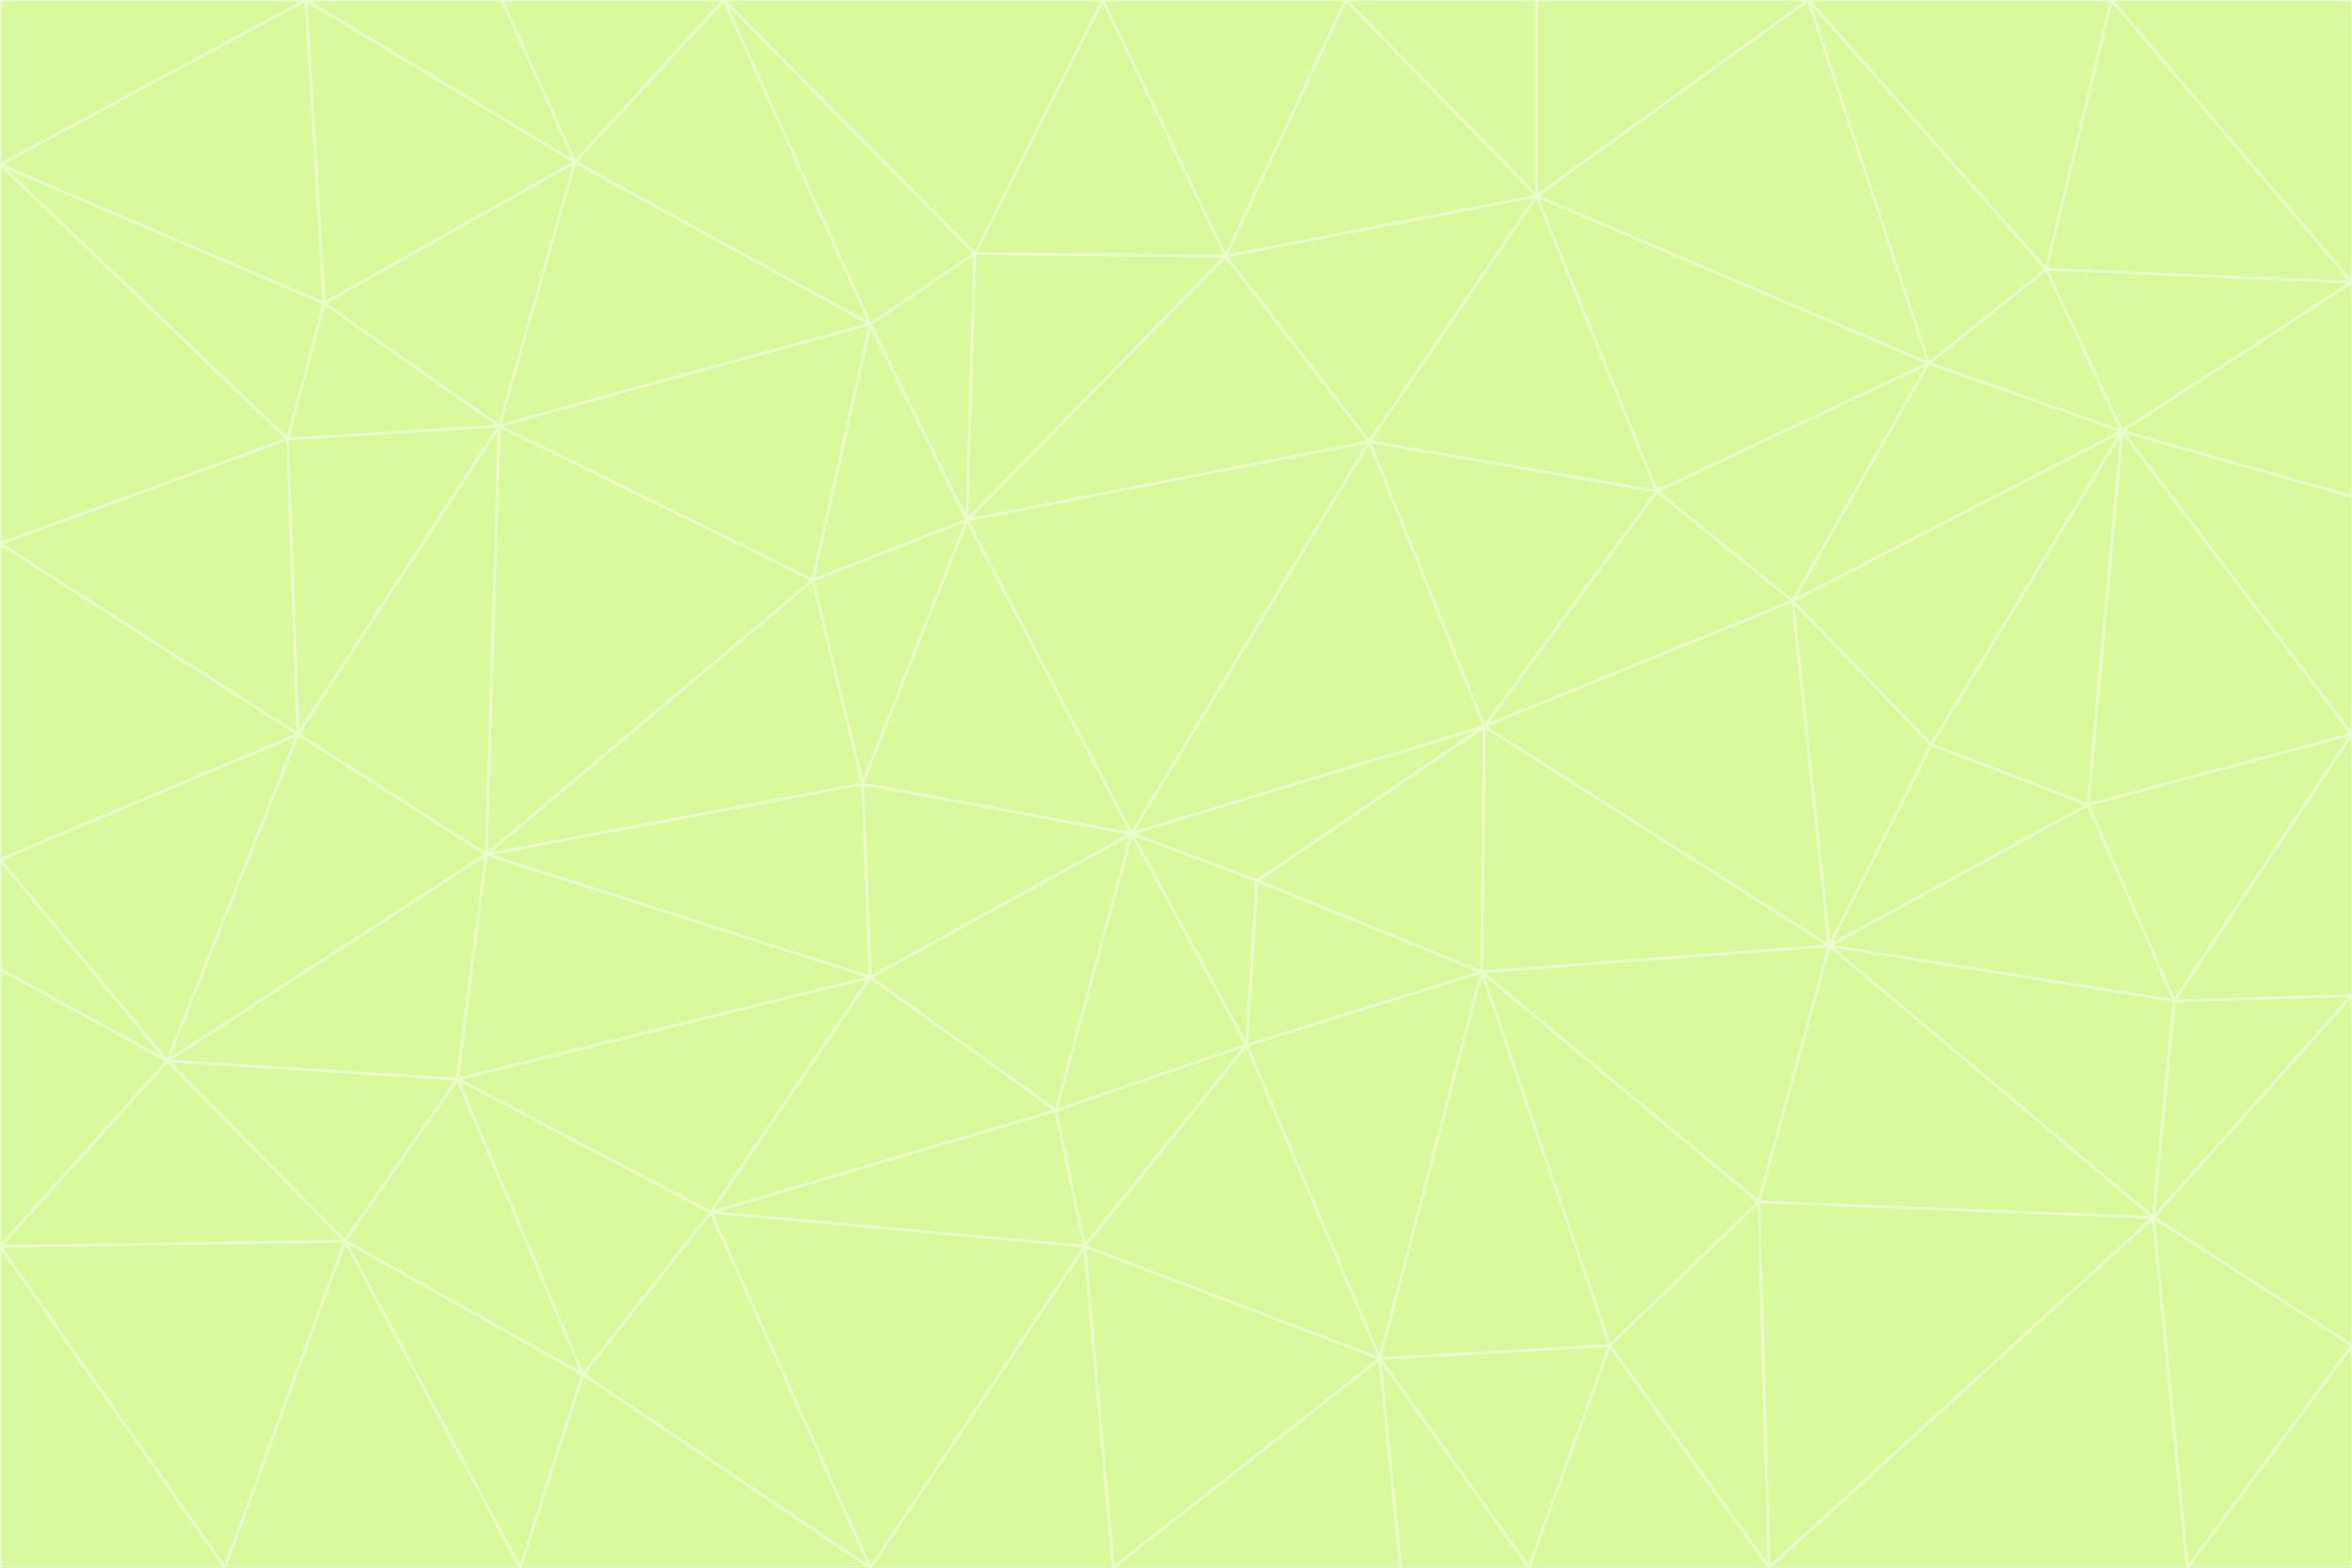 <svg id="visual" viewBox="0 0 900 600" width="900" height="600" xmlns="http://www.w3.org/2000/svg" xmlns:xlink="http://www.w3.org/1999/xlink" version="1.1"><rect x="0" y="0" width="900" height="600" fill="#333333" stroke="none"/><g stroke-width="1" stroke-linejoin="bevel"><path d="M433 319L477 400L481 337Z" fill="#d9f99d" stroke="#ecfccb"></path><path d="M433 319L404 425L477 400Z" fill="#d9f99d" stroke="#ecfccb"></path><path d="M433 319L333 374L404 425Z" fill="#d9f99d" stroke="#ecfccb"></path><path d="M272 464L415 477L404 425Z" fill="#d9f99d" stroke="#ecfccb"></path><path d="M404 425L415 477L477 400Z" fill="#d9f99d" stroke="#ecfccb"></path><path d="M528 520L567 372L477 400Z" fill="#d9f99d" stroke="#ecfccb"></path><path d="M477 400L567 372L481 337Z" fill="#d9f99d" stroke="#ecfccb"></path><path d="M433 319L330 300L333 374Z" fill="#d9f99d" stroke="#ecfccb"></path><path d="M567 372L568 278L481 337Z" fill="#d9f99d" stroke="#ecfccb"></path><path d="M481 337L568 278L433 319Z" fill="#d9f99d" stroke="#ecfccb"></path><path d="M433 319L370 199L330 300Z" fill="#d9f99d" stroke="#ecfccb"></path><path d="M415 477L528 520L477 400Z" fill="#d9f99d" stroke="#ecfccb"></path><path d="M524 169L370 199L433 319Z" fill="#d9f99d" stroke="#ecfccb"></path><path d="M370 199L311 222L330 300Z" fill="#d9f99d" stroke="#ecfccb"></path><path d="M175 413L272 464L333 374Z" fill="#d9f99d" stroke="#ecfccb"></path><path d="M186 327L333 374L330 300Z" fill="#d9f99d" stroke="#ecfccb"></path><path d="M333 374L272 464L404 425Z" fill="#d9f99d" stroke="#ecfccb"></path><path d="M415 477L426 600L528 520Z" fill="#d9f99d" stroke="#ecfccb"></path><path d="M568 278L524 169L433 319Z" fill="#d9f99d" stroke="#ecfccb"></path><path d="M528 520L616 515L567 372Z" fill="#d9f99d" stroke="#ecfccb"></path><path d="M567 372L700 362L568 278Z" fill="#d9f99d" stroke="#ecfccb"></path><path d="M333 600L426 600L415 477Z" fill="#d9f99d" stroke="#ecfccb"></path><path d="M528 520L585 600L616 515Z" fill="#d9f99d" stroke="#ecfccb"></path><path d="M616 515L673 460L567 372Z" fill="#d9f99d" stroke="#ecfccb"></path><path d="M568 278L634 188L524 169Z" fill="#d9f99d" stroke="#ecfccb"></path><path d="M426 600L536 600L528 520Z" fill="#d9f99d" stroke="#ecfccb"></path><path d="M616 515L677 600L673 460Z" fill="#d9f99d" stroke="#ecfccb"></path><path d="M673 460L700 362L567 372Z" fill="#d9f99d" stroke="#ecfccb"></path><path d="M272 464L333 600L415 477Z" fill="#d9f99d" stroke="#ecfccb"></path><path d="M311 222L186 327L330 300Z" fill="#d9f99d" stroke="#ecfccb"></path><path d="M272 464L223 526L333 600Z" fill="#d9f99d" stroke="#ecfccb"></path><path d="M686 230L634 188L568 278Z" fill="#d9f99d" stroke="#ecfccb"></path><path d="M370 199L333 124L311 222Z" fill="#d9f99d" stroke="#ecfccb"></path><path d="M311 222L191 163L186 327Z" fill="#d9f99d" stroke="#ecfccb"></path><path d="M373 97L333 124L370 199Z" fill="#d9f99d" stroke="#ecfccb"></path><path d="M469 98L370 199L524 169Z" fill="#d9f99d" stroke="#ecfccb"></path><path d="M588 75L469 98L524 169Z" fill="#d9f99d" stroke="#ecfccb"></path><path d="M175 413L223 526L272 464Z" fill="#d9f99d" stroke="#ecfccb"></path><path d="M186 327L175 413L333 374Z" fill="#d9f99d" stroke="#ecfccb"></path><path d="M536 600L585 600L528 520Z" fill="#d9f99d" stroke="#ecfccb"></path><path d="M469 98L373 97L370 199Z" fill="#d9f99d" stroke="#ecfccb"></path><path d="M700 362L686 230L568 278Z" fill="#d9f99d" stroke="#ecfccb"></path><path d="M799 308L739 285L700 362Z" fill="#d9f99d" stroke="#ecfccb"></path><path d="M700 362L739 285L686 230Z" fill="#d9f99d" stroke="#ecfccb"></path><path d="M220 62L191 163L333 124Z" fill="#d9f99d" stroke="#ecfccb"></path><path d="M333 124L191 163L311 222Z" fill="#d9f99d" stroke="#ecfccb"></path><path d="M64 406L132 475L175 413Z" fill="#d9f99d" stroke="#ecfccb"></path><path d="M634 188L588 75L524 169Z" fill="#d9f99d" stroke="#ecfccb"></path><path d="M469 98L422 0L373 97Z" fill="#d9f99d" stroke="#ecfccb"></path><path d="M738 139L588 75L634 188Z" fill="#d9f99d" stroke="#ecfccb"></path><path d="M738 139L634 188L686 230Z" fill="#d9f99d" stroke="#ecfccb"></path><path d="M64 406L175 413L186 327Z" fill="#d9f99d" stroke="#ecfccb"></path><path d="M175 413L132 475L223 526Z" fill="#d9f99d" stroke="#ecfccb"></path><path d="M223 526L199 600L333 600Z" fill="#d9f99d" stroke="#ecfccb"></path><path d="M585 600L677 600L616 515Z" fill="#d9f99d" stroke="#ecfccb"></path><path d="M832 383L799 308L700 362Z" fill="#d9f99d" stroke="#ecfccb"></path><path d="M132 475L199 600L223 526Z" fill="#d9f99d" stroke="#ecfccb"></path><path d="M191 163L114 281L186 327Z" fill="#d9f99d" stroke="#ecfccb"></path><path d="M832 383L700 362L824 466Z" fill="#d9f99d" stroke="#ecfccb"></path><path d="M812 165L738 139L686 230Z" fill="#d9f99d" stroke="#ecfccb"></path><path d="M515 0L422 0L469 98Z" fill="#d9f99d" stroke="#ecfccb"></path><path d="M277 0L220 62L333 124Z" fill="#d9f99d" stroke="#ecfccb"></path><path d="M812 165L686 230L739 285Z" fill="#d9f99d" stroke="#ecfccb"></path><path d="M588 75L515 0L469 98Z" fill="#d9f99d" stroke="#ecfccb"></path><path d="M588 0L515 0L588 75Z" fill="#d9f99d" stroke="#ecfccb"></path><path d="M277 0L333 124L373 97Z" fill="#d9f99d" stroke="#ecfccb"></path><path d="M191 163L110 168L114 281Z" fill="#d9f99d" stroke="#ecfccb"></path><path d="M114 281L64 406L186 327Z" fill="#d9f99d" stroke="#ecfccb"></path><path d="M132 475L86 600L199 600Z" fill="#d9f99d" stroke="#ecfccb"></path><path d="M124 116L110 168L191 163Z" fill="#d9f99d" stroke="#ecfccb"></path><path d="M0 329L0 371L64 406Z" fill="#d9f99d" stroke="#ecfccb"></path><path d="M824 466L700 362L673 460Z" fill="#d9f99d" stroke="#ecfccb"></path><path d="M799 308L812 165L739 285Z" fill="#d9f99d" stroke="#ecfccb"></path><path d="M692 0L588 0L588 75Z" fill="#d9f99d" stroke="#ecfccb"></path><path d="M677 600L824 466L673 460Z" fill="#d9f99d" stroke="#ecfccb"></path><path d="M422 0L277 0L373 97Z" fill="#d9f99d" stroke="#ecfccb"></path><path d="M220 62L124 116L191 163Z" fill="#d9f99d" stroke="#ecfccb"></path><path d="M117 0L124 116L220 62Z" fill="#d9f99d" stroke="#ecfccb"></path><path d="M900 281L812 165L799 308Z" fill="#d9f99d" stroke="#ecfccb"></path><path d="M738 139L692 0L588 75Z" fill="#d9f99d" stroke="#ecfccb"></path><path d="M0 477L86 600L132 475Z" fill="#d9f99d" stroke="#ecfccb"></path><path d="M812 165L783 103L738 139Z" fill="#d9f99d" stroke="#ecfccb"></path><path d="M0 329L64 406L114 281Z" fill="#d9f99d" stroke="#ecfccb"></path><path d="M64 406L0 477L132 475Z" fill="#d9f99d" stroke="#ecfccb"></path><path d="M0 329L114 281L0 208Z" fill="#d9f99d" stroke="#ecfccb"></path><path d="M783 103L692 0L738 139Z" fill="#d9f99d" stroke="#ecfccb"></path><path d="M277 0L192 0L220 62Z" fill="#d9f99d" stroke="#ecfccb"></path><path d="M0 208L114 281L110 168Z" fill="#d9f99d" stroke="#ecfccb"></path><path d="M0 371L0 477L64 406Z" fill="#d9f99d" stroke="#ecfccb"></path><path d="M824 466L900 381L832 383Z" fill="#d9f99d" stroke="#ecfccb"></path><path d="M832 383L900 281L799 308Z" fill="#d9f99d" stroke="#ecfccb"></path><path d="M677 600L837 600L824 466Z" fill="#d9f99d" stroke="#ecfccb"></path><path d="M824 466L900 515L900 381Z" fill="#d9f99d" stroke="#ecfccb"></path><path d="M900 381L900 281L832 383Z" fill="#d9f99d" stroke="#ecfccb"></path><path d="M812 165L900 108L783 103Z" fill="#d9f99d" stroke="#ecfccb"></path><path d="M0 63L110 168L124 116Z" fill="#d9f99d" stroke="#ecfccb"></path><path d="M0 63L0 208L110 168Z" fill="#d9f99d" stroke="#ecfccb"></path><path d="M837 600L900 515L824 466Z" fill="#d9f99d" stroke="#ecfccb"></path><path d="M192 0L117 0L220 62Z" fill="#d9f99d" stroke="#ecfccb"></path><path d="M900 281L900 190L812 165Z" fill="#d9f99d" stroke="#ecfccb"></path><path d="M783 103L808 0L692 0Z" fill="#d9f99d" stroke="#ecfccb"></path><path d="M0 477L0 600L86 600Z" fill="#d9f99d" stroke="#ecfccb"></path><path d="M837 600L900 600L900 515Z" fill="#d9f99d" stroke="#ecfccb"></path><path d="M900 108L808 0L783 103Z" fill="#d9f99d" stroke="#ecfccb"></path><path d="M900 190L900 108L812 165Z" fill="#d9f99d" stroke="#ecfccb"></path><path d="M117 0L0 63L124 116Z" fill="#d9f99d" stroke="#ecfccb"></path><path d="M117 0L0 0L0 63Z" fill="#d9f99d" stroke="#ecfccb"></path><path d="M900 108L900 0L808 0Z" fill="#d9f99d" stroke="#ecfccb"></path></g></svg>
